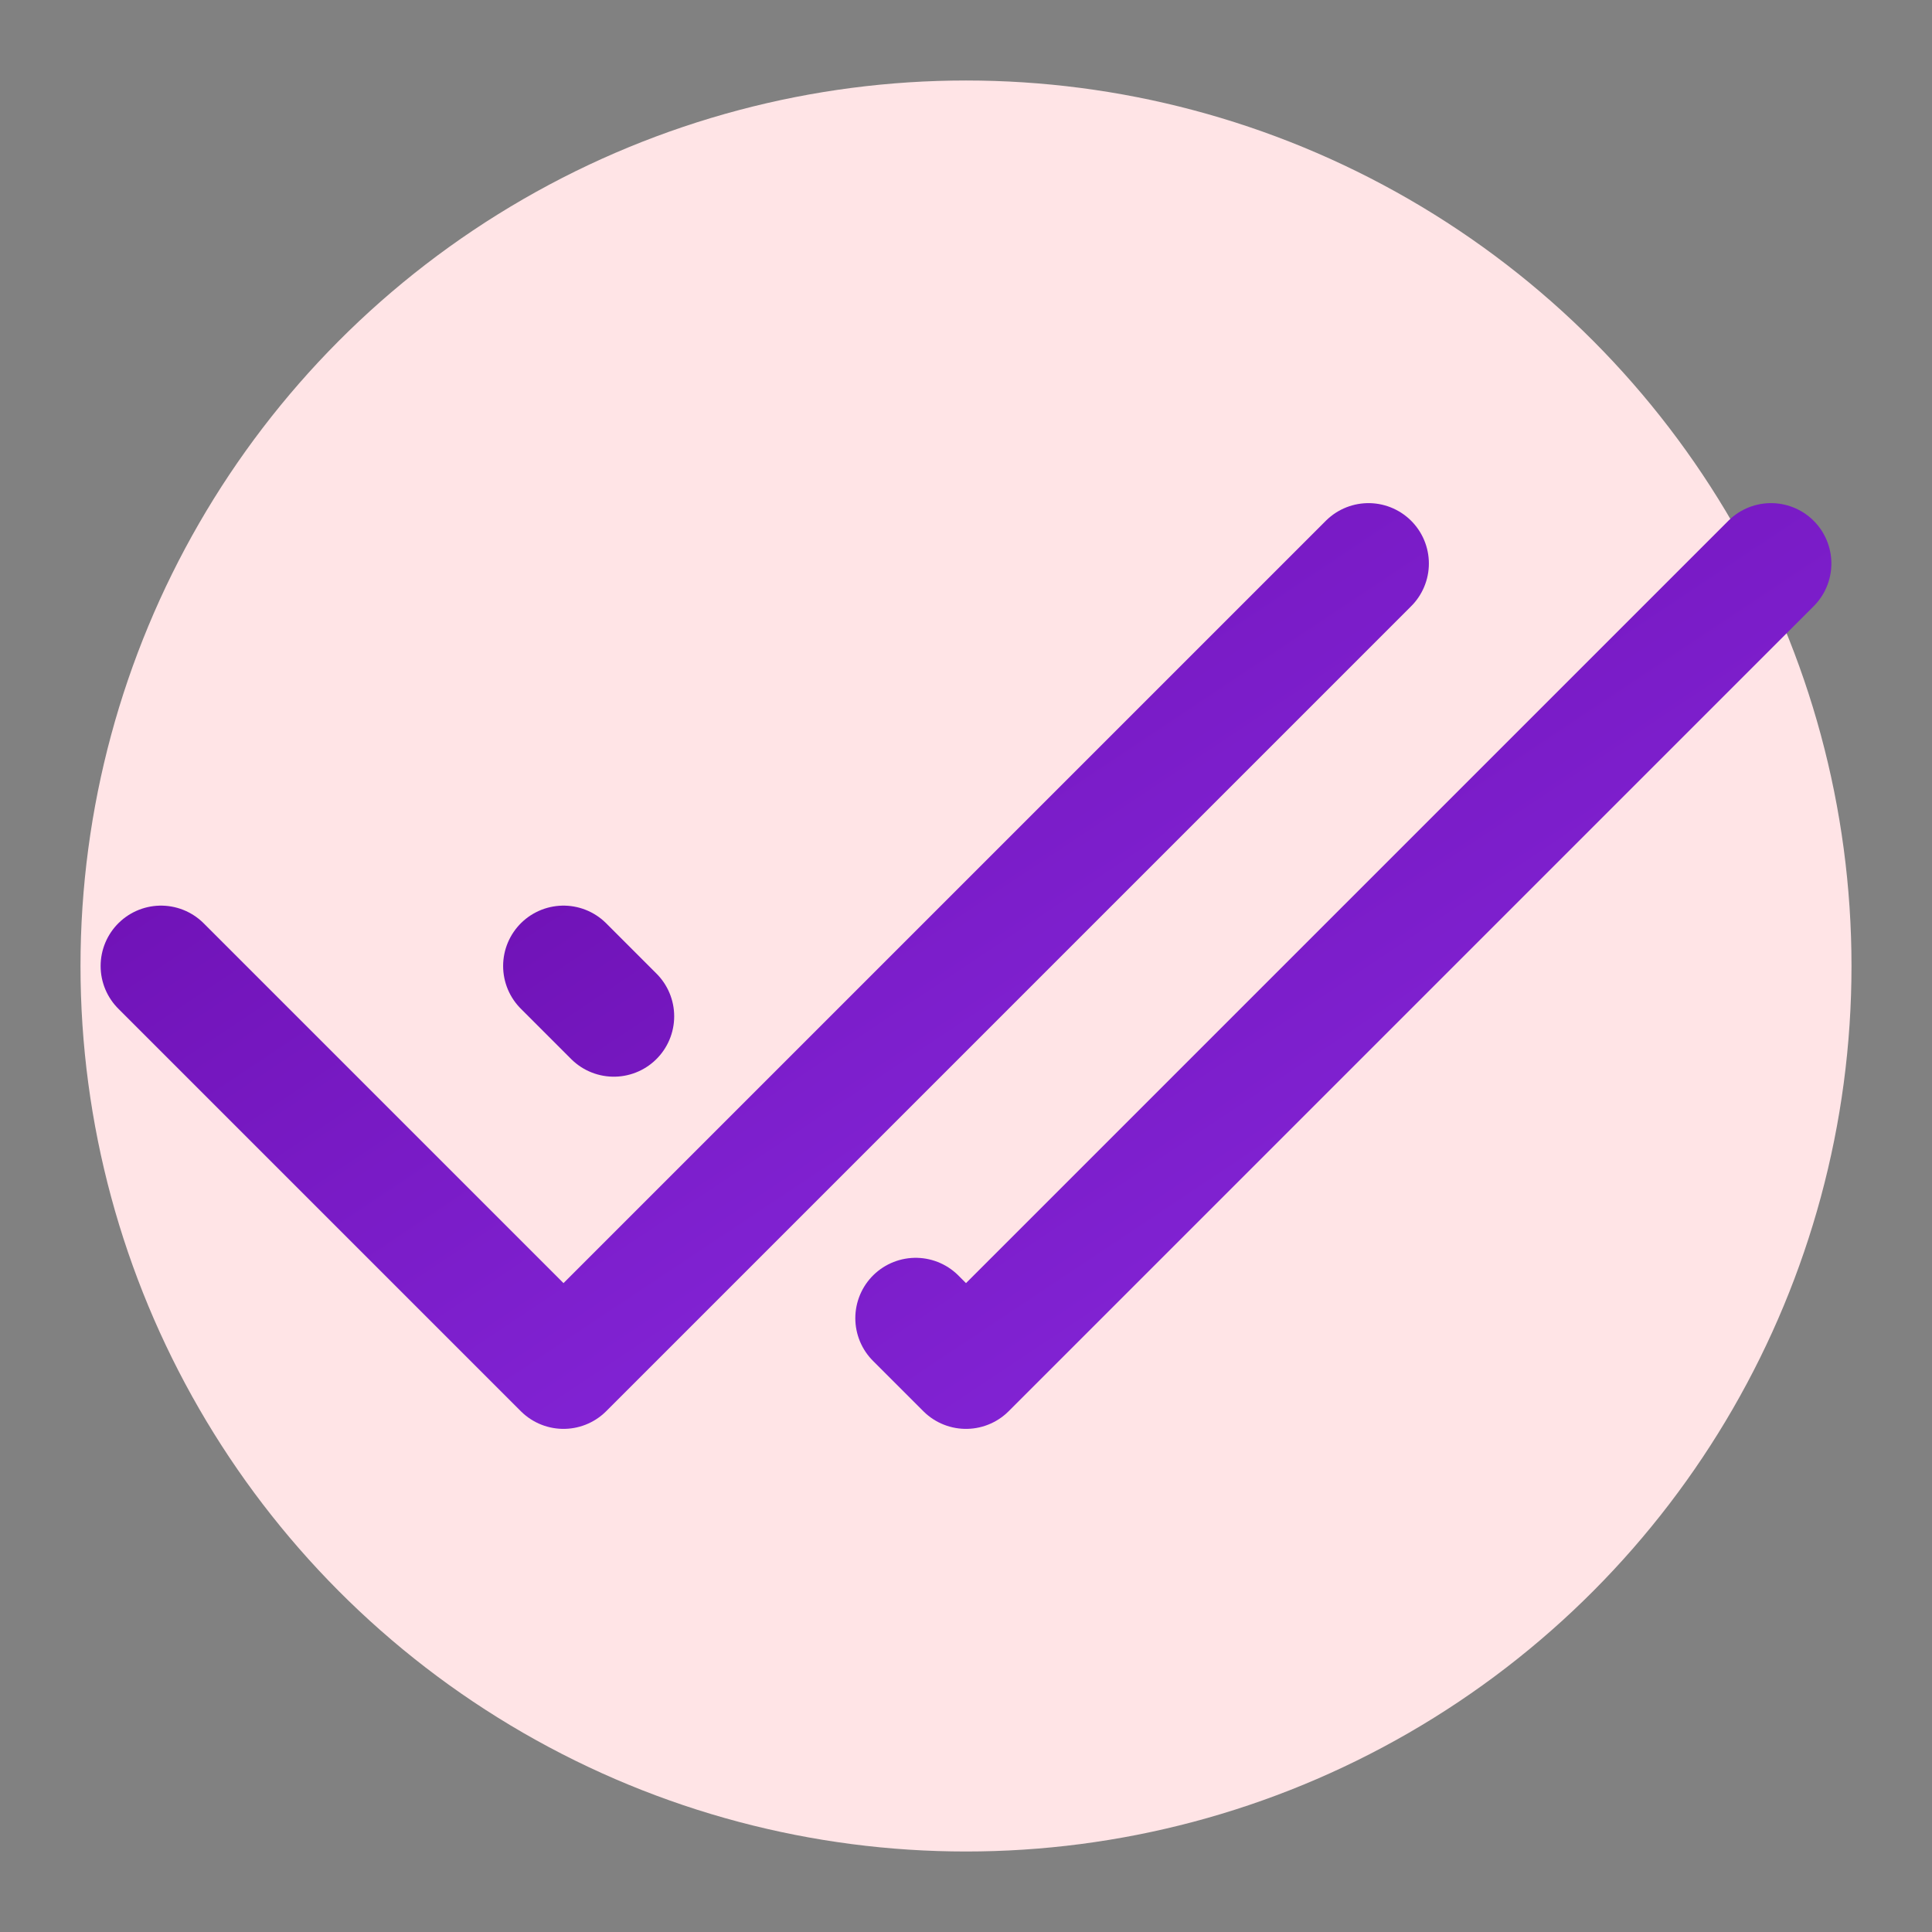 <svg width="500px" height="500px" viewBox="0 0 48 48" fill="none" xmlns="http://www.w3.org/2000/svg">
  <rect x="0" y="0" width="48" height="48" fill="#808080" stroke="none"/>
  <defs>
    <!-- Violet Gradient for Tick Mark -->
    <linearGradient id="gradient" x1="0" y1="0" x2="100%" y2="100%">
      <stop offset="0%" stop-color="#6a0dad"/> <!-- Dark Violet -->
      <stop offset="100%" stop-color="#8a2be2"/> <!-- Purple -->
    </linearGradient>
  </defs>

  <!-- Soft Pink Background Circle -->
  <circle cx="24" cy="24" r="22" fill="#ffe4e6"/> <!-- Tailwind pink-100 -->
  
  <rect width="48" height="48" fill="white" fill-opacity="0.01"/>

  <!-- Violet Gradient Tick Mark -->
  <path d="M14 24L15.25 25.25M44 14L24 34L22.75 32.75" 
    stroke="url(#gradient)" stroke-width="3" stroke-linecap="round" stroke-linejoin="round"/>
  
  <path d="M4 24L14 34L34 14" 
    stroke="url(#gradient)" stroke-width="3" stroke-linecap="round" stroke-linejoin="round"/>
</svg>
